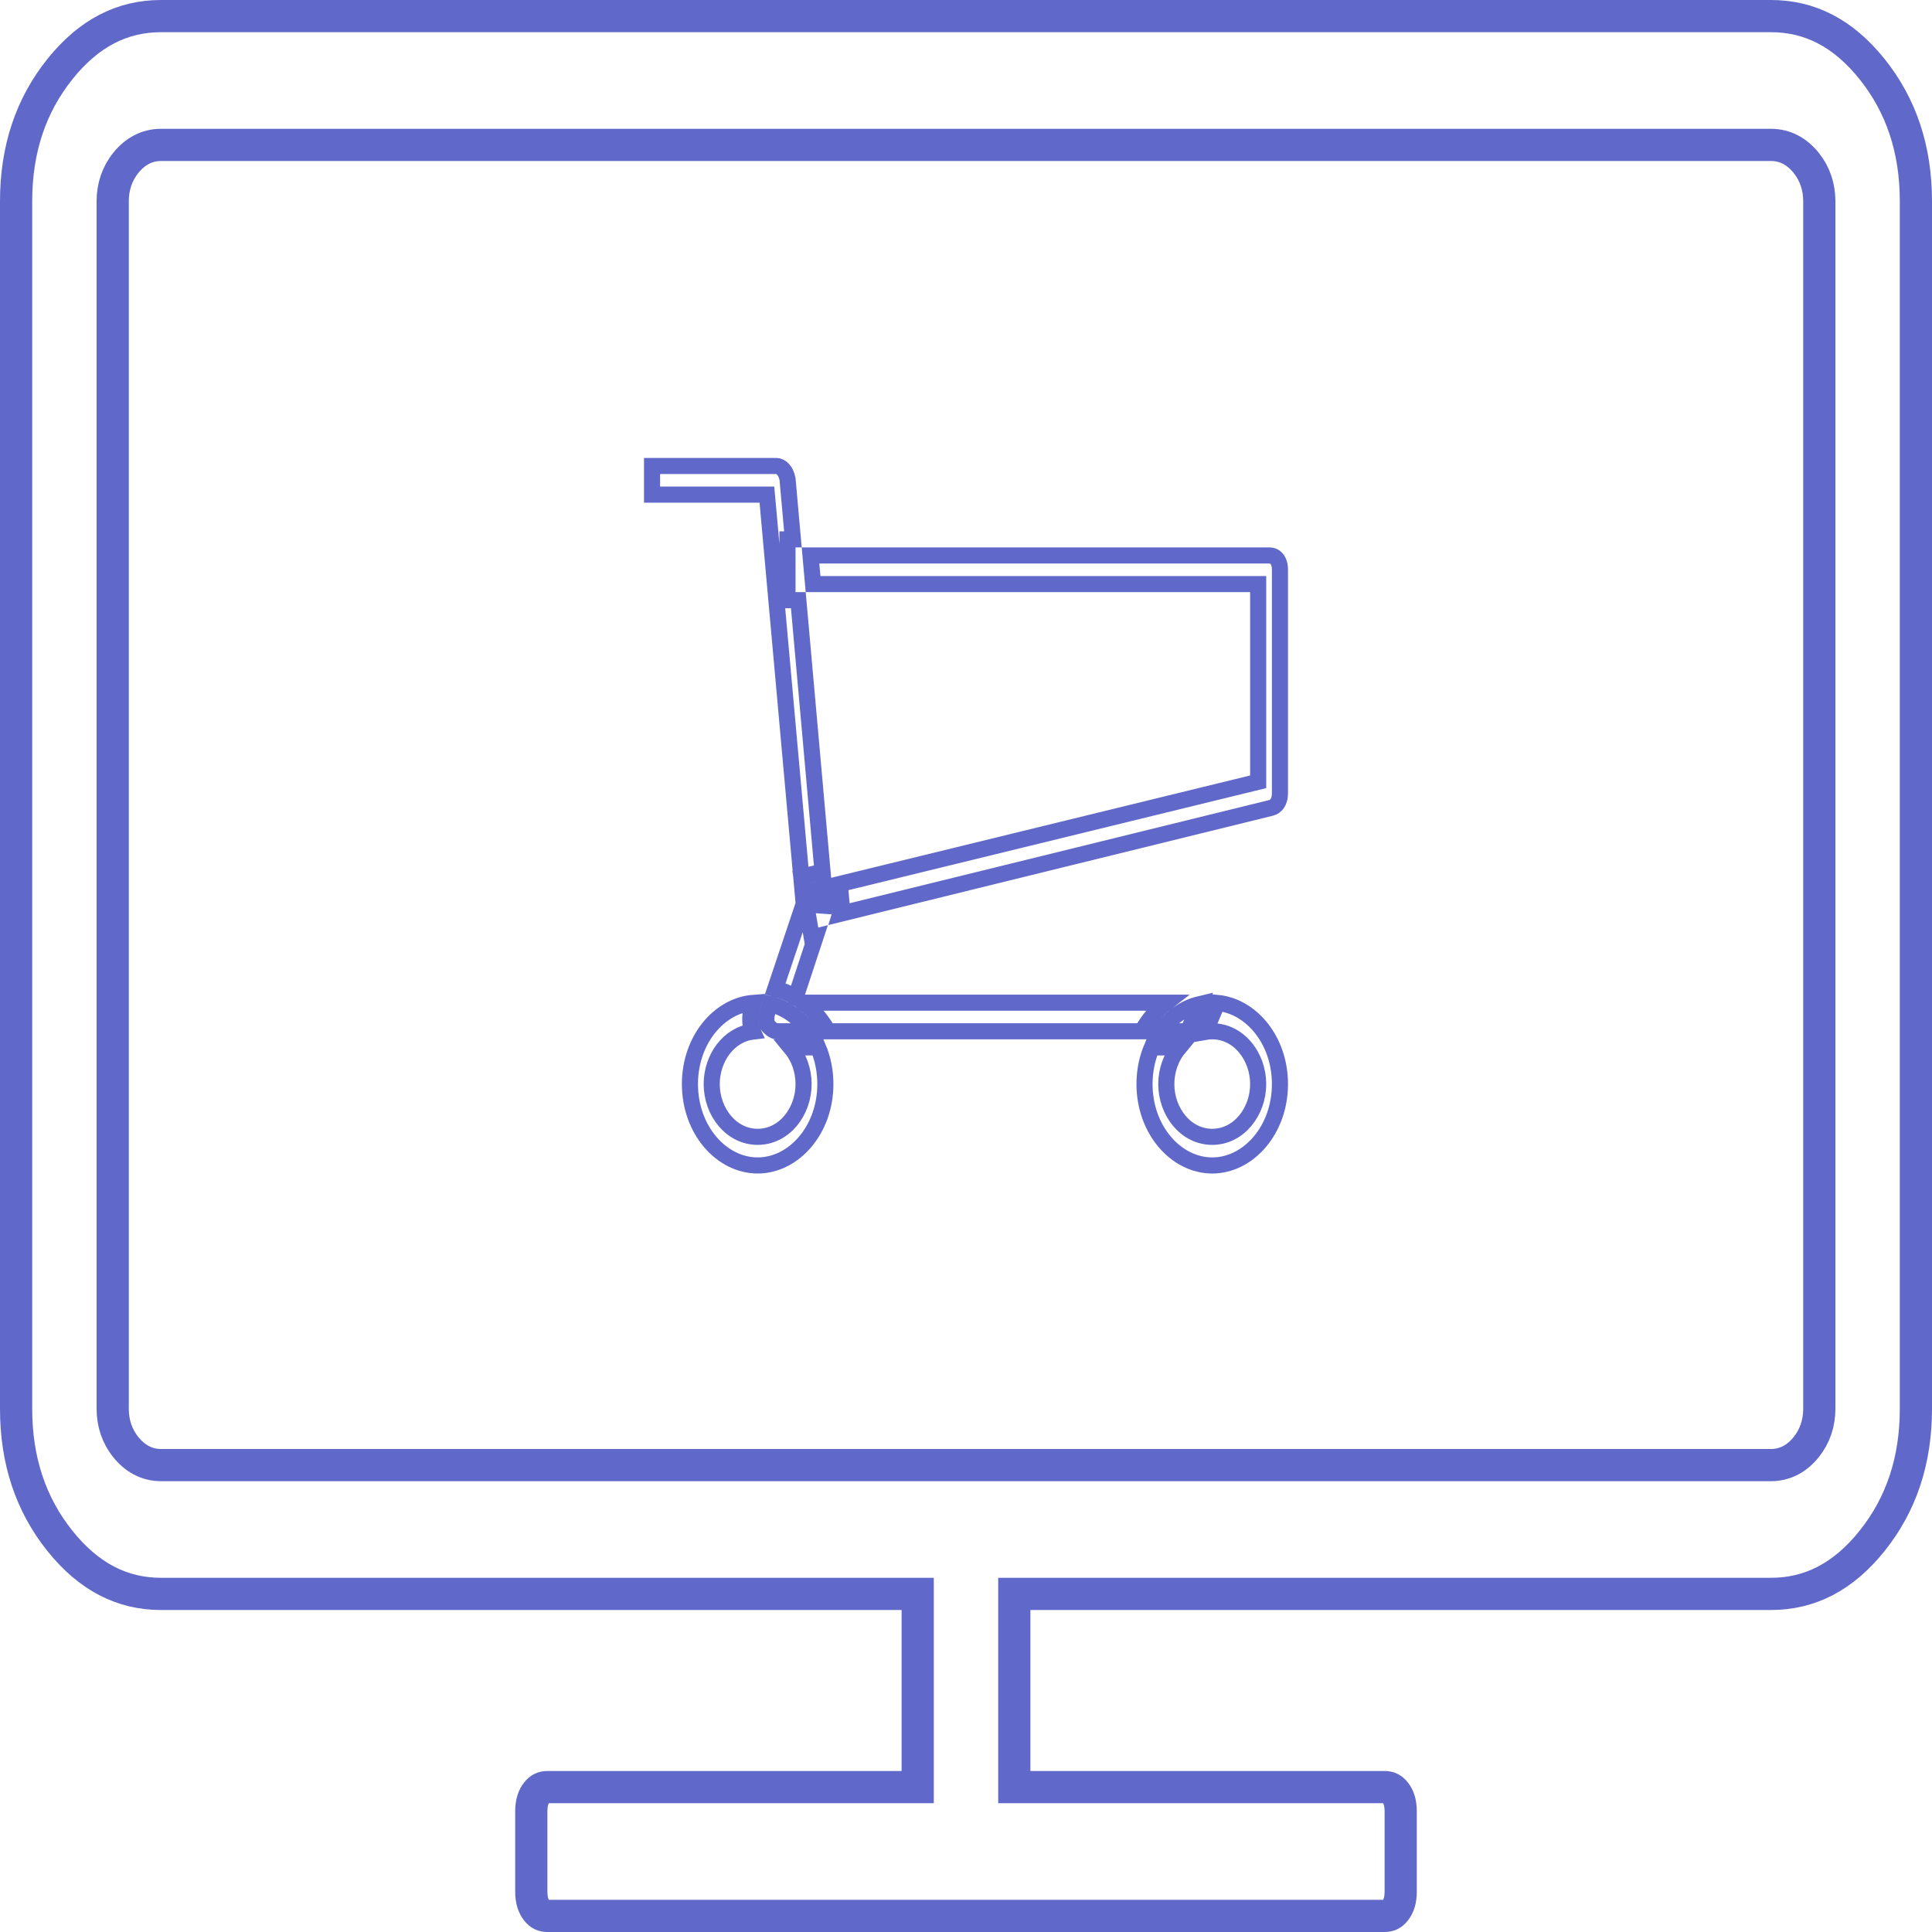<svg width="120" height="120" viewBox="0 0 120 120" fill="none" xmlns="http://www.w3.org/2000/svg">
<g id="fa:television" clip-path="url(#clip0_121_5806)">
<path id="Vector" d="M64 99H63V100V110V111H64H86C86.269 111 86.465 111.088 86.657 111.328C86.861 111.584 87 111.948 87 112.5V117.5C87 118.052 86.861 118.416 86.657 118.672C86.465 118.912 86.269 119 86 119H34C33.731 119 33.535 118.912 33.343 118.672C33.139 118.416 33 118.052 33 117.5V112.5C33 111.948 33.139 111.584 33.343 111.328C33.535 111.088 33.731 111 34 111H56H57V110V100V99H56H10C7.599 99 5.517 97.952 3.718 95.703C1.916 93.45 1 90.734 1 87.5V12.5C1 9.266 1.916 6.55 3.718 4.297C5.517 2.048 7.599 1 10 1H110C112.401 1 114.483 2.048 116.282 4.297C118.084 6.55 119 9.266 119 12.5V87.5C119 90.734 118.084 93.45 116.282 95.703C114.483 97.952 112.401 99 110 99H64ZM113 87.5V12.5C113 11.613 112.735 10.802 112.187 10.117C111.638 9.431 110.899 9 110 9H10C9.101 9 8.362 9.431 7.813 10.117C7.265 10.802 7 11.613 7 12.5V87.5C7 88.388 7.265 89.198 7.813 89.882C8.362 90.569 9.101 91 10 91H110C110.899 91 111.638 90.569 112.187 89.882C112.735 89.198 113 88.388 113 87.5Z" stroke="#3944BC" stroke-opacity="0.8" stroke-width="2"/>
<path id="Vector_2" d="M75.294 64.055C75.144 64.055 74.998 64.068 74.856 64.093L75.619 62.293C77.719 62.493 79.5 64.612 79.5 67.333C79.5 70.194 77.532 72.389 75.294 72.389C73.057 72.389 71.088 70.194 71.088 67.333C71.088 66.506 71.253 65.734 71.541 65.055H73.245C72.741 65.659 72.441 66.475 72.441 67.333C72.441 69.056 73.649 70.611 75.294 70.611C76.939 70.611 78.147 69.056 78.147 67.333C78.147 65.61 76.939 64.055 75.294 64.055ZM72.1 64.055C72.716 63.196 73.563 62.592 74.5 62.371L73.786 64.055H72.1ZM72.43 62.278C71.826 62.744 71.313 63.352 70.923 64.055H51.43C51.04 63.352 50.527 62.744 49.923 62.278H50H72.43ZM47.833 62.366C48.778 62.583 49.633 63.19 50.253 64.055H48.235C48.188 64.055 48.105 64.035 47.991 63.962C47.88 63.89 47.769 63.787 47.676 63.677C47.657 63.655 47.613 63.571 47.602 63.395C47.591 63.233 47.612 63.052 47.655 62.897L47.833 62.366ZM42.853 67.333C42.853 64.582 44.674 62.446 46.804 62.287L46.702 62.591L46.699 62.602L46.695 62.614C46.622 62.873 46.585 63.173 46.604 63.459C46.617 63.651 46.656 63.871 46.753 64.074C45.266 64.252 44.206 65.719 44.206 67.333C44.206 69.056 45.414 70.611 47.059 70.611C48.704 70.611 49.912 69.056 49.912 67.333C49.912 66.475 49.612 65.659 49.108 65.055H50.812C51.1 65.734 51.265 66.506 51.265 67.333C51.265 70.194 49.296 72.389 47.059 72.389C44.821 72.389 42.853 70.194 42.853 67.333ZM49.421 61.936C49.027 61.701 48.602 61.522 48.153 61.411L49.886 56.242L49.919 56.143L49.91 56.038L47.675 31.177L47.633 30.722H47.176H40.5V28.944H48.235C48.473 28.944 48.814 29.198 48.916 29.76L49.249 33.5H48.912V34V36.778V37.278H49.412H49.586L51.089 54.139L50.234 54.347L49.782 54.458L49.86 54.917L50.331 57.694L50.42 58.225L50.664 58.165L49.525 61.621L49.421 61.936ZM77.647 36.278H50.501L50.342 34.5H78.824C79.035 34.5 79.188 34.578 79.295 34.705C79.409 34.839 79.5 35.063 79.5 35.389V49.278C79.5 49.814 79.242 50.109 78.944 50.18L78.939 50.181L52.186 56.761C52.213 56.673 52.233 56.588 52.245 56.5C52.265 56.361 52.265 56.225 52.265 56.099L52.265 56.083V56.061L52.263 56.039L52.162 54.906L77.766 48.652L78.147 48.559V48.167V36.778V36.278H77.647ZM51.172 56.621L51.166 56.64L50.924 55.209L51.179 55.146L51.265 56.105C51.265 56.237 51.263 56.301 51.255 56.361C51.248 56.412 51.233 56.474 51.187 56.583L51.179 56.602L51.172 56.621Z" stroke="#3944BC" stroke-opacity="0.8"/>
</g>
<defs>
<clipPath id="clip0_121_5806">
<rect width="120" height="120" fill="white"/>
</clipPath>
</defs>
</svg>
